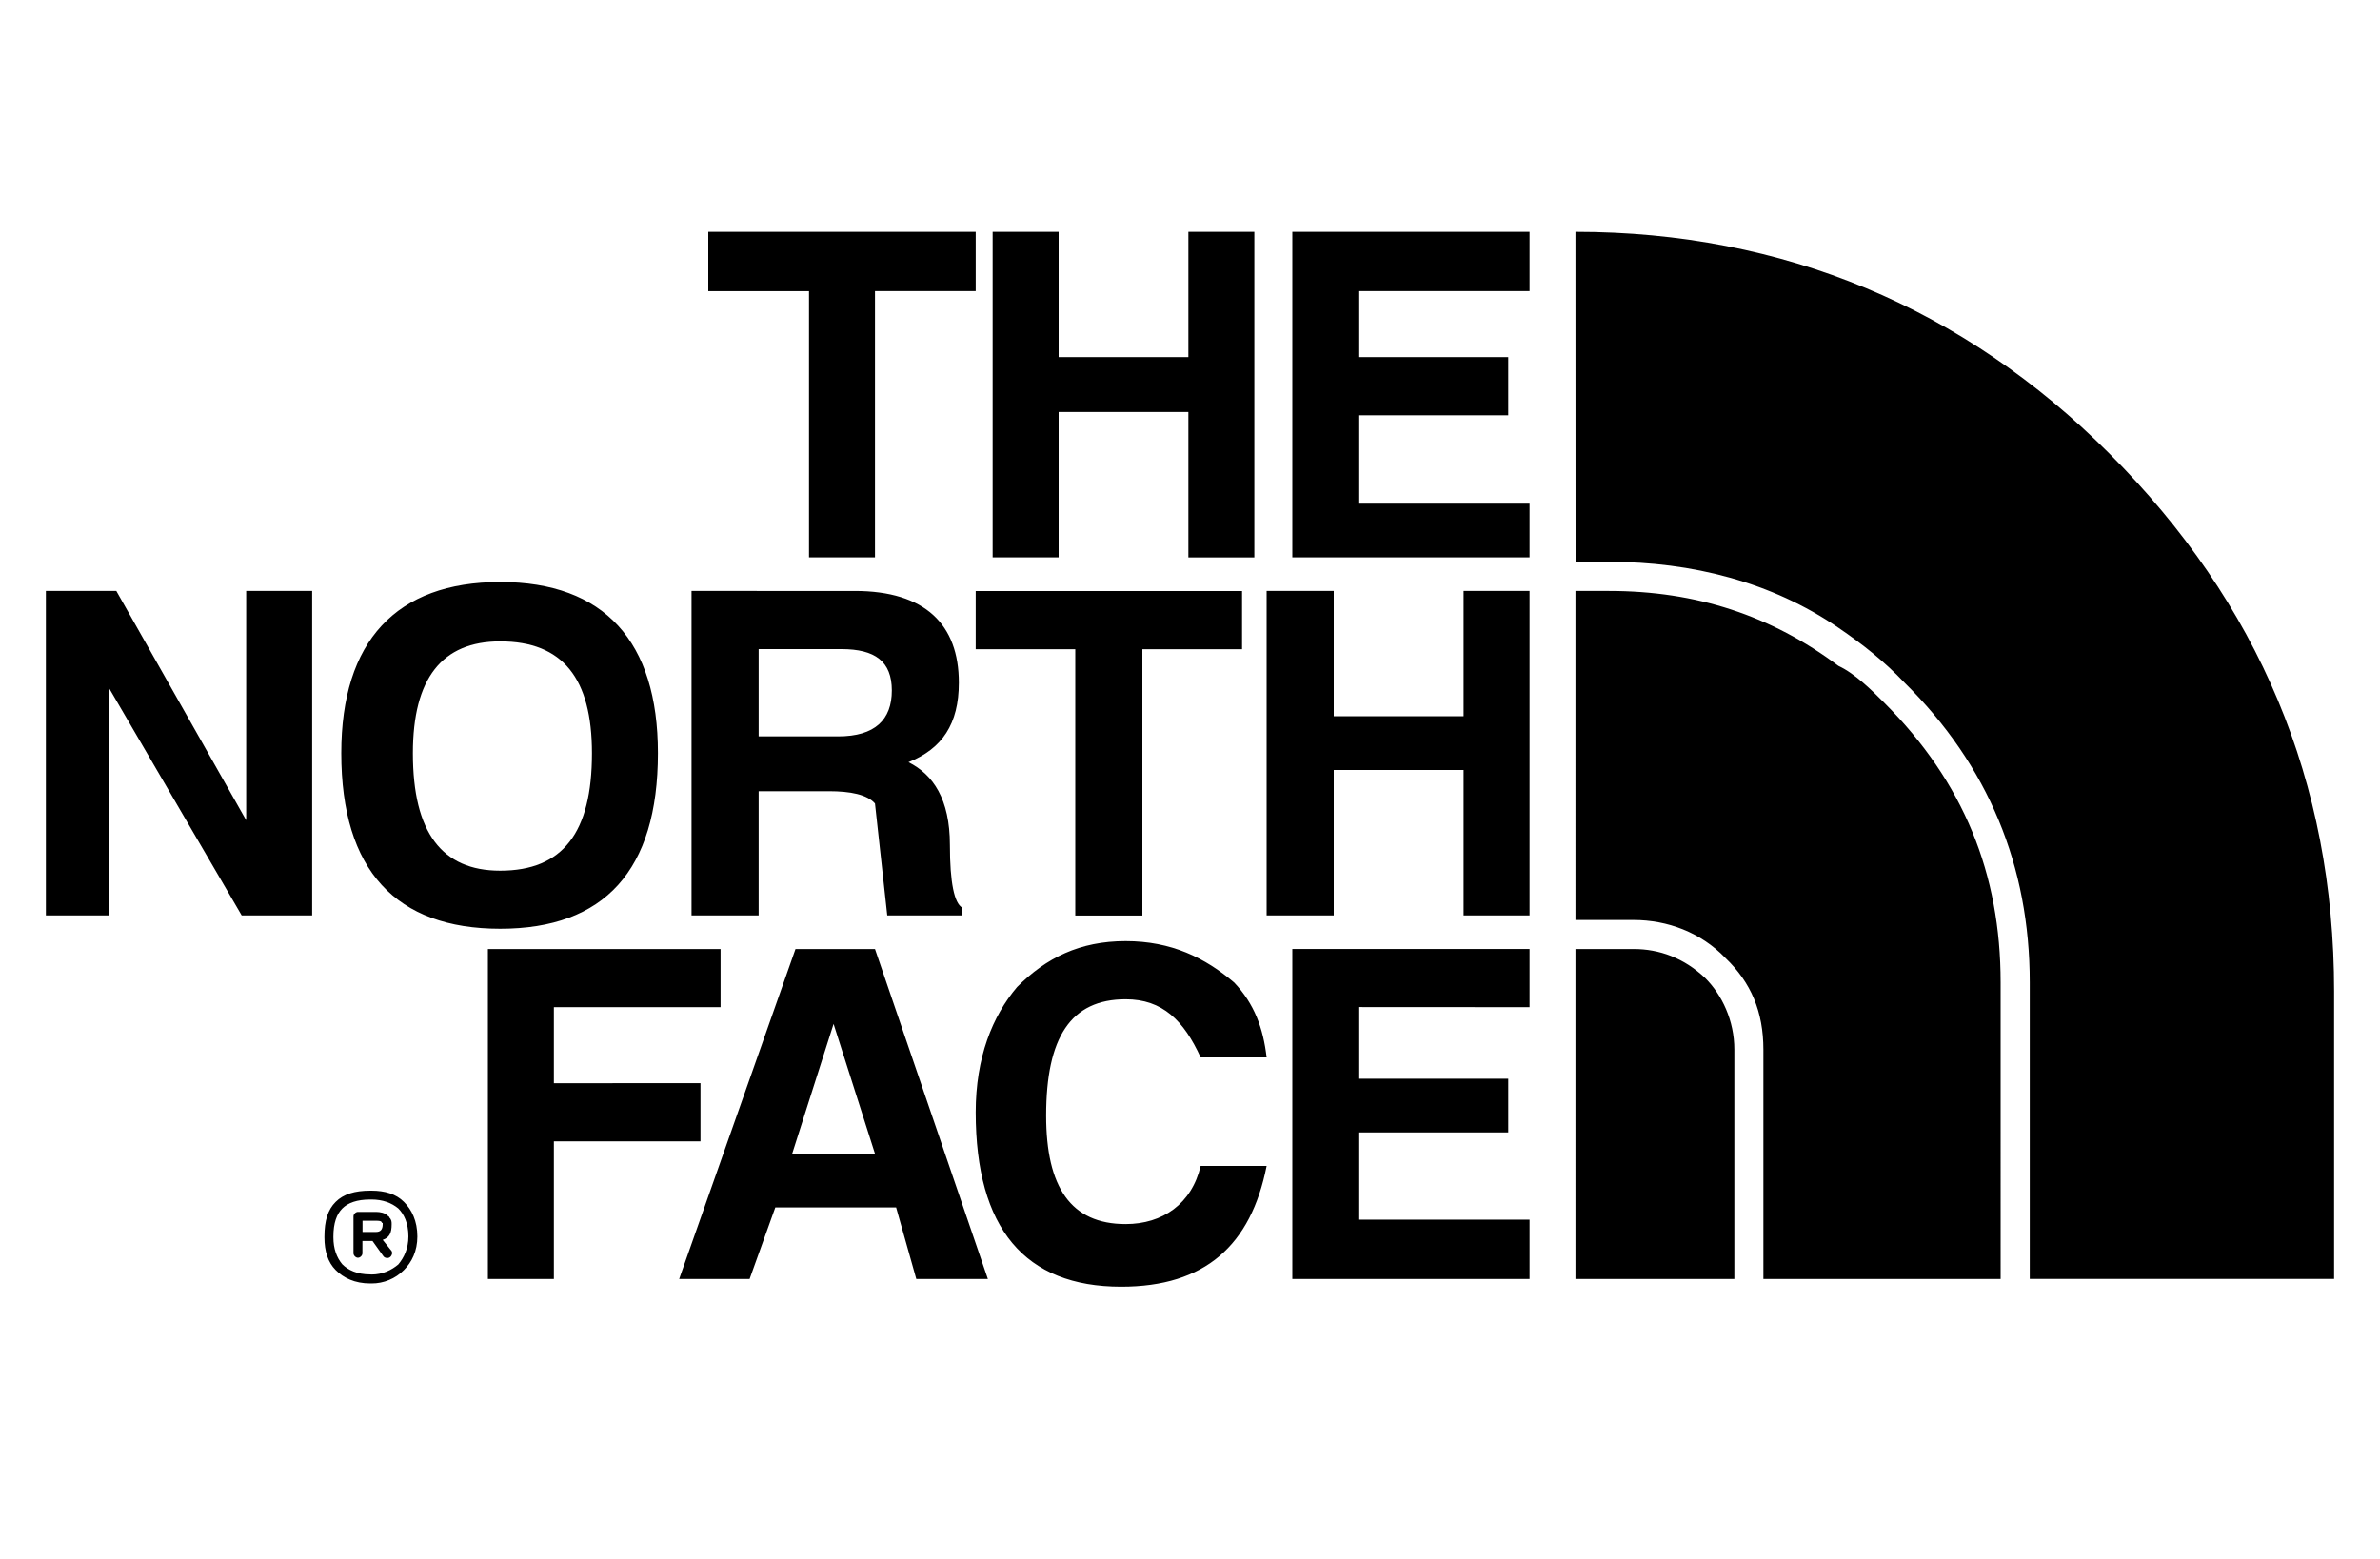 <?xml version="1.0" encoding="utf-8"?>
<!-- Generator: Adobe Illustrator 24.3.0, SVG Export Plug-In . SVG Version: 6.00 Build 0)  -->
<svg version="1.1" id="Layer_1" xmlns="http://www.w3.org/2000/svg" xmlns:xlink="http://www.w3.org/1999/xlink" x="0px" y="0px"
	 viewBox="0 0 2500 1638.2" style="enable-background:new 0 0 2500 1638.2;" xml:space="preserve">
<style type="text/css">
	.st0{fill-rule:evenodd;clip-rule:evenodd;}
</style>
<g>
	<path class="st0" d="M1606.7,305.9v-62.3h-249.2v342h249.2v-56.4h-179.9v-92.9h157.5v-61.1h-157.5v-69.3H1606.7z M1537.4,620.9
		v131.6H1401V620.9h-70.5v340.9h70.5V809h136.4v152.8h69.3V620.9H1537.4L1537.4,620.9z M1606.7,1058.2v-61.1h-249.2v346.7h249.2
		v-62.3h-179.9v-91.7h157.5v-56.4h-157.5v-75.3L1606.7,1058.2L1606.7,1058.2z M1317.6,243.6h-69.3v131.6h-136.3V243.6h-69.3v342
		h69.3V432.9h136.3v152.8h69.3V243.6z M744,243.6v62.3h105.8v279.7h69.3V305.9h105.8v-62.3H744z M525.4,611.5
		c-109.3,0-166.9,62.3-166.9,179.8c0,123.4,57.6,184.5,166.9,184.5s165.7-61.1,165.7-184.5C691.1,673.8,634.7,611.5,525.4,611.5z
		 M433.7,791.4c0-78.7,30.6-117.5,91.7-117.5c65.8,0,96.4,38.8,96.4,117.5c0,83.5-30.6,123.4-96.4,123.4
		C464.3,914.8,433.7,874.8,433.7,791.4z M258.6,620.9v240.9L122.2,620.9h-74v340.9H114V722l139.9,239.8h74V620.9H258.6z
		 M581.8,1138.1v-79.9h175.1v-61.1H512.5v346.7h69.3v-144.6h154v-61.1L581.8,1138.1L581.8,1138.1z M1304.7,682.1v-61.1h-279.8v61.1
		h104.6v279.8h70.5V682.1H1304.7L1304.7,682.1z M870.9,831.3c22.3,0,40,3.5,48.2,12.9l12.9,117.6h78.7v-8.2
		c-8.2-4.7-12.9-25.9-12.9-65.8c0-48.2-17.6-74-43.5-87c35.3-14.1,52.9-40,52.9-83.5c0-61.1-35.3-96.4-109.3-96.4H726.4v340.9h70.5
		V831.3H870.9z M796.9,773.7v-91.7h87c35.3,0,52.9,12.9,52.9,43.5s-17.6,48.2-56.4,48.2L796.9,773.7L796.9,773.7z M919.1,997.1
		h-83.5l-122.2,346.7h74l27-75.2h126.9l21.2,75.2h75.2L919.1,997.1L919.1,997.1z M875.6,1075.8l43.5,136.4h-87L875.6,1075.8
		L875.6,1075.8z M1261.2,1111h69.3c-3.5-30.5-12.9-56.4-34.1-78.7c-30.5-25.9-65.8-43.5-114-43.5c-48.2,0-83.5,17.6-114,48.2
		c-25.9,30.5-43.5,74-43.5,131.6c0,122.2,51.7,183.3,152.8,183.3c88.2,0,136.3-43.5,152.8-126.9h-69.3c-9.4,39.9-40,61.1-78.8,61.1
		c-57.6,0-83.5-38.8-83.5-114c0-82.3,25.9-122.2,83.5-122.2C1221.2,1049.9,1243.5,1072.3,1261.2,1111L1261.2,1111z M389,1339.1h1.2
		H389z M390.2,1339.1c11.8,0,21.2-4.7,28.2-10.6c5.9-7.1,10.6-16.5,10.6-29.4c0-14.1-4.7-23.5-10.6-29.4c-7.1-5.9-16.5-9.4-28.2-9.4
		H389c-14.1,0-23.5,3.5-29.4,9.4c-5.9,5.9-9.4,15.3-9.4,29.4v1.1c0,11.8,3.5,21.2,9.4,28.2c5.9,5.9,15.3,10.6,29.4,10.6
		L390.2,1339.1L390.2,1339.1z M389,1348.5c-16.5,0-28.2-5.9-36.4-14.1c-8.2-8.2-11.8-20-11.8-34.1v-1.1c0-16.5,3.5-28.2,11.8-36.4
		c8.2-8.2,20-11.8,36.4-11.8h1.2c14.1,0,25.9,3.5,34.1,11.8c8.2,8.2,14.1,20,14.1,36.4c0,15.3-5.9,27-14.1,35.2
		c-9,9.1-21.3,14.2-34.1,14.1H389z M393.7,1294.4h1.2c4.7,0,7.1-2.4,7.1-8.2v-1.2c0,0-1.2,0-1.2-1.2c-1.2-1.2-3.5-1.2-7.1-1.2h-12.9
		v11.8L393.7,1294.4L393.7,1294.4L393.7,1294.4z M402,1302.7l9.4,11.8c1.2,2.3,0,4.7-1.2,5.9c-2.4,2.4-5.9,1.2-7.1,0l-11.8-16.5
		h-10.6v12.9c0,2.4-2.4,4.7-4.7,4.7s-4.7-2.4-4.7-4.7V1278c0-2.4,2.4-4.7,4.7-4.7h18.8c4.7,0,9.4,1.1,11.8,3.5
		c1.2,1.2,2.4,1.2,2.4,2.4c2.4,2.4,2.4,4.7,2.4,7.1C411.4,1295.6,409,1300.3,402,1302.7L402,1302.7z M1654.9,243.6
		c218.6,0,407.9,79.9,560.6,232.7c157.5,157.5,236.3,345.6,236.3,565.3v302.1h-319.7v-311.5c0-122.2-43.5-228-131.6-315
		c-21.2-22.3-43.5-40-69.3-57.6c-70.5-48.2-154-69.3-240.9-69.3h-35.3L1654.9,243.6L1654.9,243.6L1654.9,243.6z M2101.5,1343.8
		h-249.2v-240.9c0-39.9-12.9-70.5-39.9-96.4c-25.9-27-61.1-39.9-96.4-39.9h-61.1V620.9h35.3c91.7,0,170.4,25.9,240.9,78.7
		c17.6,8.2,35.3,25.9,48.2,38.8c83.5,83.5,122.2,179.8,122.2,293.8V1343.8z M1821.8,1343.8h-166.9V997.1h61.1
		c27,0,52.9,9.4,75.2,30.5c17.6,17.6,30.6,44.7,30.6,75.2V1343.8z"/>
</g>
</svg>
